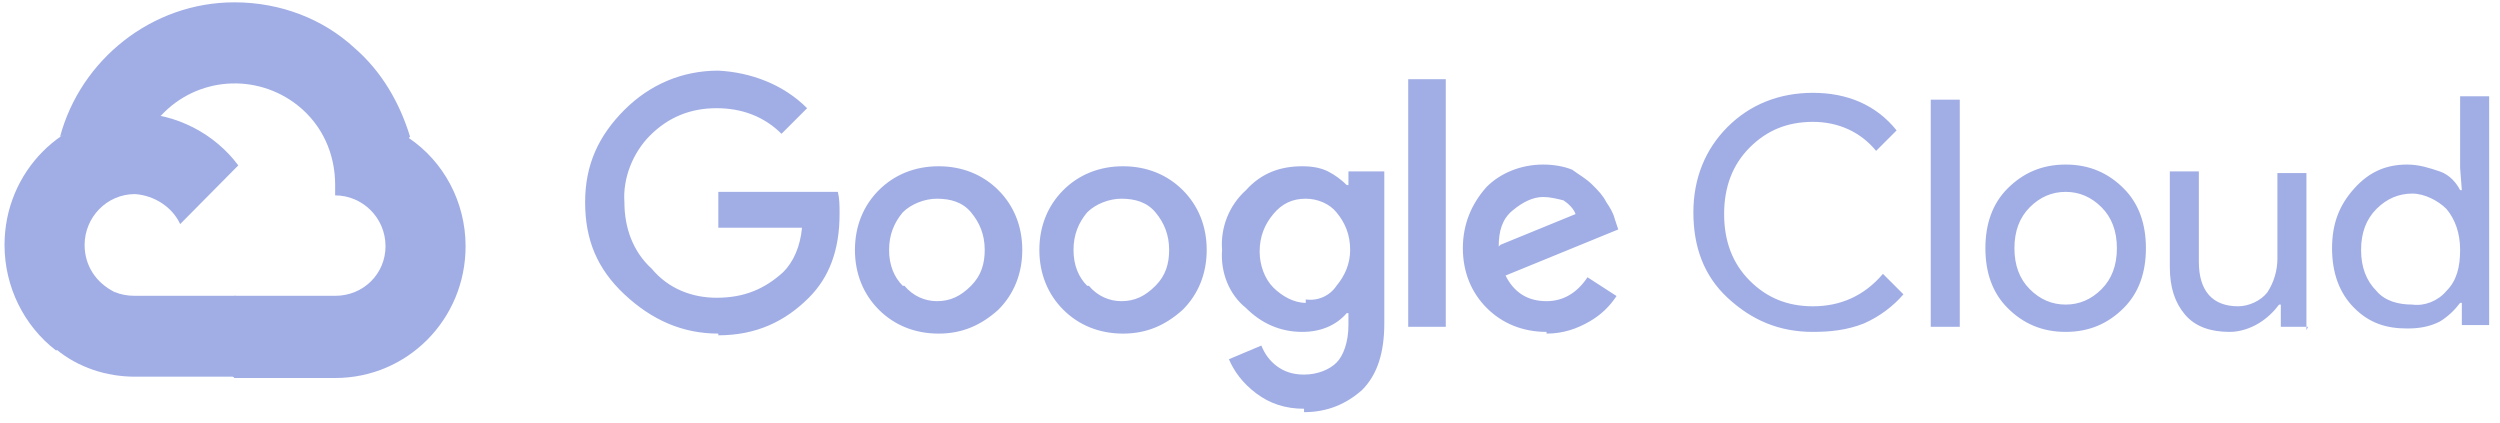 <svg width="183" height="31" viewBox="0 0 183 31" fill="none" xmlns="http://www.w3.org/2000/svg">
<path d="M21.791 7.713H22.831L25.762 4.753L25.951 3.512C23.682 1.411 20.562 0.17 17.159 0.17C11.109 0.17 5.909 4.371 4.396 10.005C4.68 9.814 5.436 9.91 5.436 9.91L11.298 8.955C11.298 8.955 11.581 8.477 11.77 8.477C14.418 5.613 18.766 5.326 21.791 7.713Z" fill="#A1AEE5"/>
<path d="M30.016 10.005C29.26 7.522 27.936 5.231 25.951 3.512L21.791 7.713C23.588 9.146 24.533 11.246 24.533 13.538V14.302C26.518 14.302 28.22 15.925 28.22 18.026C28.22 20.031 26.613 21.654 24.533 21.654H17.159L16.403 22.418V26.906L17.159 27.67H24.533C29.827 27.67 34.081 23.373 34.081 18.026C34.081 14.779 32.474 11.819 29.922 10.1L30.016 10.005Z" fill="#A1AEE5"/>
<path d="M9.88 27.574H17.254V21.654H9.88C9.312 21.654 8.84 21.559 8.367 21.368L7.327 21.654L4.396 24.614L4.113 25.569C5.72 26.906 7.8 27.574 9.88 27.574Z" fill="#A1AEE5"/>
<path d="M9.88 8.286C4.585 8.286 0.331 12.583 0.331 17.93C0.331 20.986 1.749 23.851 4.113 25.665L8.367 21.368C7.043 20.7 6.193 19.458 6.193 17.93C6.193 15.925 7.8 14.207 9.88 14.207C11.298 14.302 12.621 15.161 13.188 16.403L17.443 12.106C15.741 9.814 12.905 8.286 9.88 8.286Z" fill="#A1AEE5"/>
<path d="M52.581 24.42C49.956 24.42 47.706 23.42 45.706 21.545C43.706 19.67 42.831 17.545 42.831 14.795C42.831 12.045 43.831 9.92 45.706 8.045C47.581 6.17 49.956 5.17 52.581 5.17C54.956 5.295 57.331 6.17 59.081 7.92L57.206 9.795C55.956 8.545 54.331 7.92 52.456 7.92C50.581 7.92 48.956 8.545 47.581 9.92C46.331 11.17 45.581 13.045 45.706 14.795C45.706 16.67 46.331 18.42 47.706 19.67C48.956 21.17 50.706 21.795 52.456 21.795C54.456 21.795 55.956 21.17 57.331 19.92C58.081 19.17 58.581 18.045 58.706 16.67H52.581V14.045H61.331C61.456 14.545 61.456 15.045 61.456 15.67C61.456 18.295 60.706 20.295 59.206 21.795C57.456 23.545 55.331 24.545 52.581 24.545V24.42ZM73.081 22.67C71.831 23.795 70.456 24.42 68.706 24.42C66.956 24.42 65.456 23.795 64.331 22.67C63.206 21.545 62.581 20.045 62.581 18.295C62.581 16.545 63.206 15.045 64.331 13.92C65.456 12.795 66.956 12.17 68.706 12.17C70.456 12.17 71.956 12.795 73.081 13.92C74.206 15.045 74.831 16.545 74.831 18.295C74.831 20.045 74.206 21.545 73.081 22.67ZM66.206 20.92C66.831 21.67 67.706 22.045 68.581 22.045C69.581 22.045 70.331 21.67 71.081 20.92C71.831 20.17 72.081 19.295 72.081 18.295C72.081 17.17 71.706 16.295 71.081 15.545C70.456 14.795 69.581 14.545 68.581 14.545C67.706 14.545 66.706 14.92 66.081 15.545C65.456 16.295 65.081 17.17 65.081 18.295C65.081 19.42 65.456 20.295 66.081 20.92H66.206ZM86.581 22.67C85.331 23.795 83.956 24.42 82.206 24.42C80.456 24.42 78.956 23.795 77.831 22.67C76.706 21.545 76.081 20.045 76.081 18.295C76.081 16.545 76.706 15.045 77.831 13.92C78.956 12.795 80.456 12.17 82.206 12.17C83.956 12.17 85.456 12.795 86.581 13.92C87.706 15.045 88.331 16.545 88.331 18.295C88.331 20.045 87.706 21.545 86.581 22.67ZM79.706 20.92C80.331 21.67 81.206 22.045 82.081 22.045C83.081 22.045 83.831 21.67 84.581 20.92C85.331 20.17 85.581 19.295 85.581 18.295C85.581 17.17 85.206 16.295 84.581 15.545C83.956 14.795 83.081 14.545 82.081 14.545C81.206 14.545 80.206 14.92 79.581 15.545C78.956 16.295 78.581 17.17 78.581 18.295C78.581 19.42 78.956 20.295 79.581 20.92H79.706ZM95.456 29.92C94.081 29.92 92.956 29.545 91.956 28.795C90.956 28.045 90.331 27.17 89.956 26.295L92.331 25.295C92.581 25.92 92.956 26.42 93.456 26.795C93.956 27.17 94.581 27.42 95.456 27.42C96.456 27.42 97.331 27.045 97.831 26.545C98.331 26.045 98.706 25.045 98.706 23.795V22.92H98.581C97.831 23.795 96.706 24.295 95.331 24.295C93.706 24.295 92.331 23.67 91.206 22.545C89.956 21.545 89.331 19.92 89.456 18.295C89.331 16.67 89.956 15.045 91.206 13.92C92.331 12.67 93.706 12.17 95.331 12.17C96.081 12.17 96.706 12.295 97.206 12.545C97.706 12.795 98.206 13.17 98.581 13.545H98.706V12.545H101.331V23.67C101.331 25.795 100.831 27.42 99.706 28.545C98.581 29.545 97.206 30.17 95.456 30.17V29.92ZM95.581 21.92C96.456 22.045 97.331 21.67 97.831 20.92C98.456 20.17 98.831 19.295 98.831 18.295C98.831 17.17 98.456 16.295 97.831 15.545C97.331 14.92 96.456 14.545 95.581 14.545C94.581 14.545 93.831 14.92 93.206 15.67C92.581 16.42 92.206 17.295 92.206 18.42C92.206 19.42 92.581 20.42 93.206 21.045C93.831 21.67 94.706 22.17 95.581 22.17V21.92ZM105.831 5.795V23.92H103.081V5.795H105.831ZM113.206 24.295C111.456 24.295 109.956 23.67 108.831 22.545C107.706 21.42 107.081 19.92 107.081 18.17C107.081 16.42 107.706 14.92 108.831 13.67C109.831 12.67 111.331 12.045 112.956 12.045C113.706 12.045 114.456 12.17 115.081 12.42C115.581 12.795 116.081 13.045 116.581 13.545C116.956 13.92 117.331 14.295 117.581 14.795C117.831 15.17 118.081 15.545 118.206 16.045L118.456 16.795L110.206 20.17C110.831 21.42 111.831 22.045 113.206 22.045C114.456 22.045 115.456 21.42 116.206 20.295L118.331 21.67C117.831 22.42 117.206 23.045 116.331 23.545C115.456 24.045 114.456 24.42 113.206 24.42V24.295ZM109.831 17.92L115.331 15.67C115.206 15.295 114.831 14.92 114.456 14.67C113.956 14.545 113.456 14.42 112.956 14.42C112.206 14.42 111.456 14.795 110.706 15.42C109.956 16.045 109.706 16.92 109.706 18.045L109.831 17.92ZM132.706 24.295C130.206 24.295 128.206 23.42 126.456 21.795C124.706 20.17 123.956 18.045 123.956 15.545C123.956 13.045 124.831 10.92 126.456 9.295C128.081 7.67 130.206 6.795 132.706 6.795C135.206 6.795 137.331 7.67 138.831 9.545L137.331 11.045C136.206 9.67 134.581 8.92 132.706 8.92C130.831 8.92 129.331 9.545 128.081 10.795C126.831 12.045 126.206 13.67 126.206 15.67C126.206 17.67 126.831 19.295 128.081 20.545C129.331 21.795 130.831 22.42 132.706 22.42C134.706 22.42 136.456 21.67 137.831 20.045L139.331 21.545C138.581 22.42 137.581 23.17 136.456 23.67C135.206 24.17 133.956 24.295 132.706 24.295ZM143.456 23.92H141.331V7.295H143.456V23.92ZM146.956 13.795C148.081 12.67 149.456 12.045 151.206 12.045C152.956 12.045 154.331 12.67 155.456 13.795C156.581 14.92 157.081 16.42 157.081 18.17C157.081 19.92 156.581 21.42 155.456 22.545C154.331 23.67 152.956 24.295 151.206 24.295C149.456 24.295 148.081 23.67 146.956 22.545C145.831 21.42 145.331 19.92 145.331 18.17C145.331 16.42 145.831 14.92 146.956 13.795ZM148.581 21.17C149.331 21.92 150.206 22.295 151.206 22.295C152.206 22.295 153.081 21.92 153.831 21.17C154.581 20.42 154.956 19.42 154.956 18.17C154.956 16.92 154.581 15.92 153.831 15.17C153.081 14.42 152.206 14.045 151.206 14.045C150.206 14.045 149.331 14.42 148.581 15.17C147.831 15.92 147.456 16.92 147.456 18.17C147.456 19.42 147.831 20.42 148.581 21.17ZM168.956 23.92H166.956V22.295H166.831C166.456 22.795 165.956 23.295 165.331 23.67C164.706 24.045 163.956 24.295 163.206 24.295C161.831 24.295 160.706 23.92 159.956 23.045C159.206 22.17 158.831 21.045 158.831 19.545V12.545H160.956V19.17C160.956 21.295 161.956 22.42 163.831 22.42C164.581 22.42 165.456 22.045 165.956 21.42C166.456 20.67 166.706 19.795 166.706 18.92V12.67H168.831V24.17L168.956 23.92ZM176.206 24.045C174.706 24.045 173.456 23.67 172.331 22.545C171.206 21.42 170.706 19.92 170.706 18.17C170.706 16.42 171.206 15.045 172.331 13.795C173.456 12.545 174.706 12.045 176.206 12.045C177.081 12.045 177.831 12.295 178.581 12.545C179.331 12.795 179.831 13.42 180.081 13.92H180.206L180.081 12.295V7.045H182.206V23.795H180.206V22.17H180.081C179.706 22.67 179.206 23.17 178.581 23.545C177.831 23.92 177.081 24.045 176.206 24.045ZM176.581 22.295C177.456 22.42 178.456 22.045 179.081 21.295C179.831 20.545 180.081 19.545 180.081 18.295C180.081 17.045 179.706 16.045 179.081 15.295C178.456 14.67 177.456 14.17 176.581 14.17C175.581 14.17 174.706 14.545 173.956 15.295C173.206 16.045 172.831 17.045 172.831 18.295C172.831 19.545 173.206 20.545 173.956 21.295C174.581 22.045 175.581 22.295 176.581 22.295Z" fill="#A1AEE5"/>
</svg>
